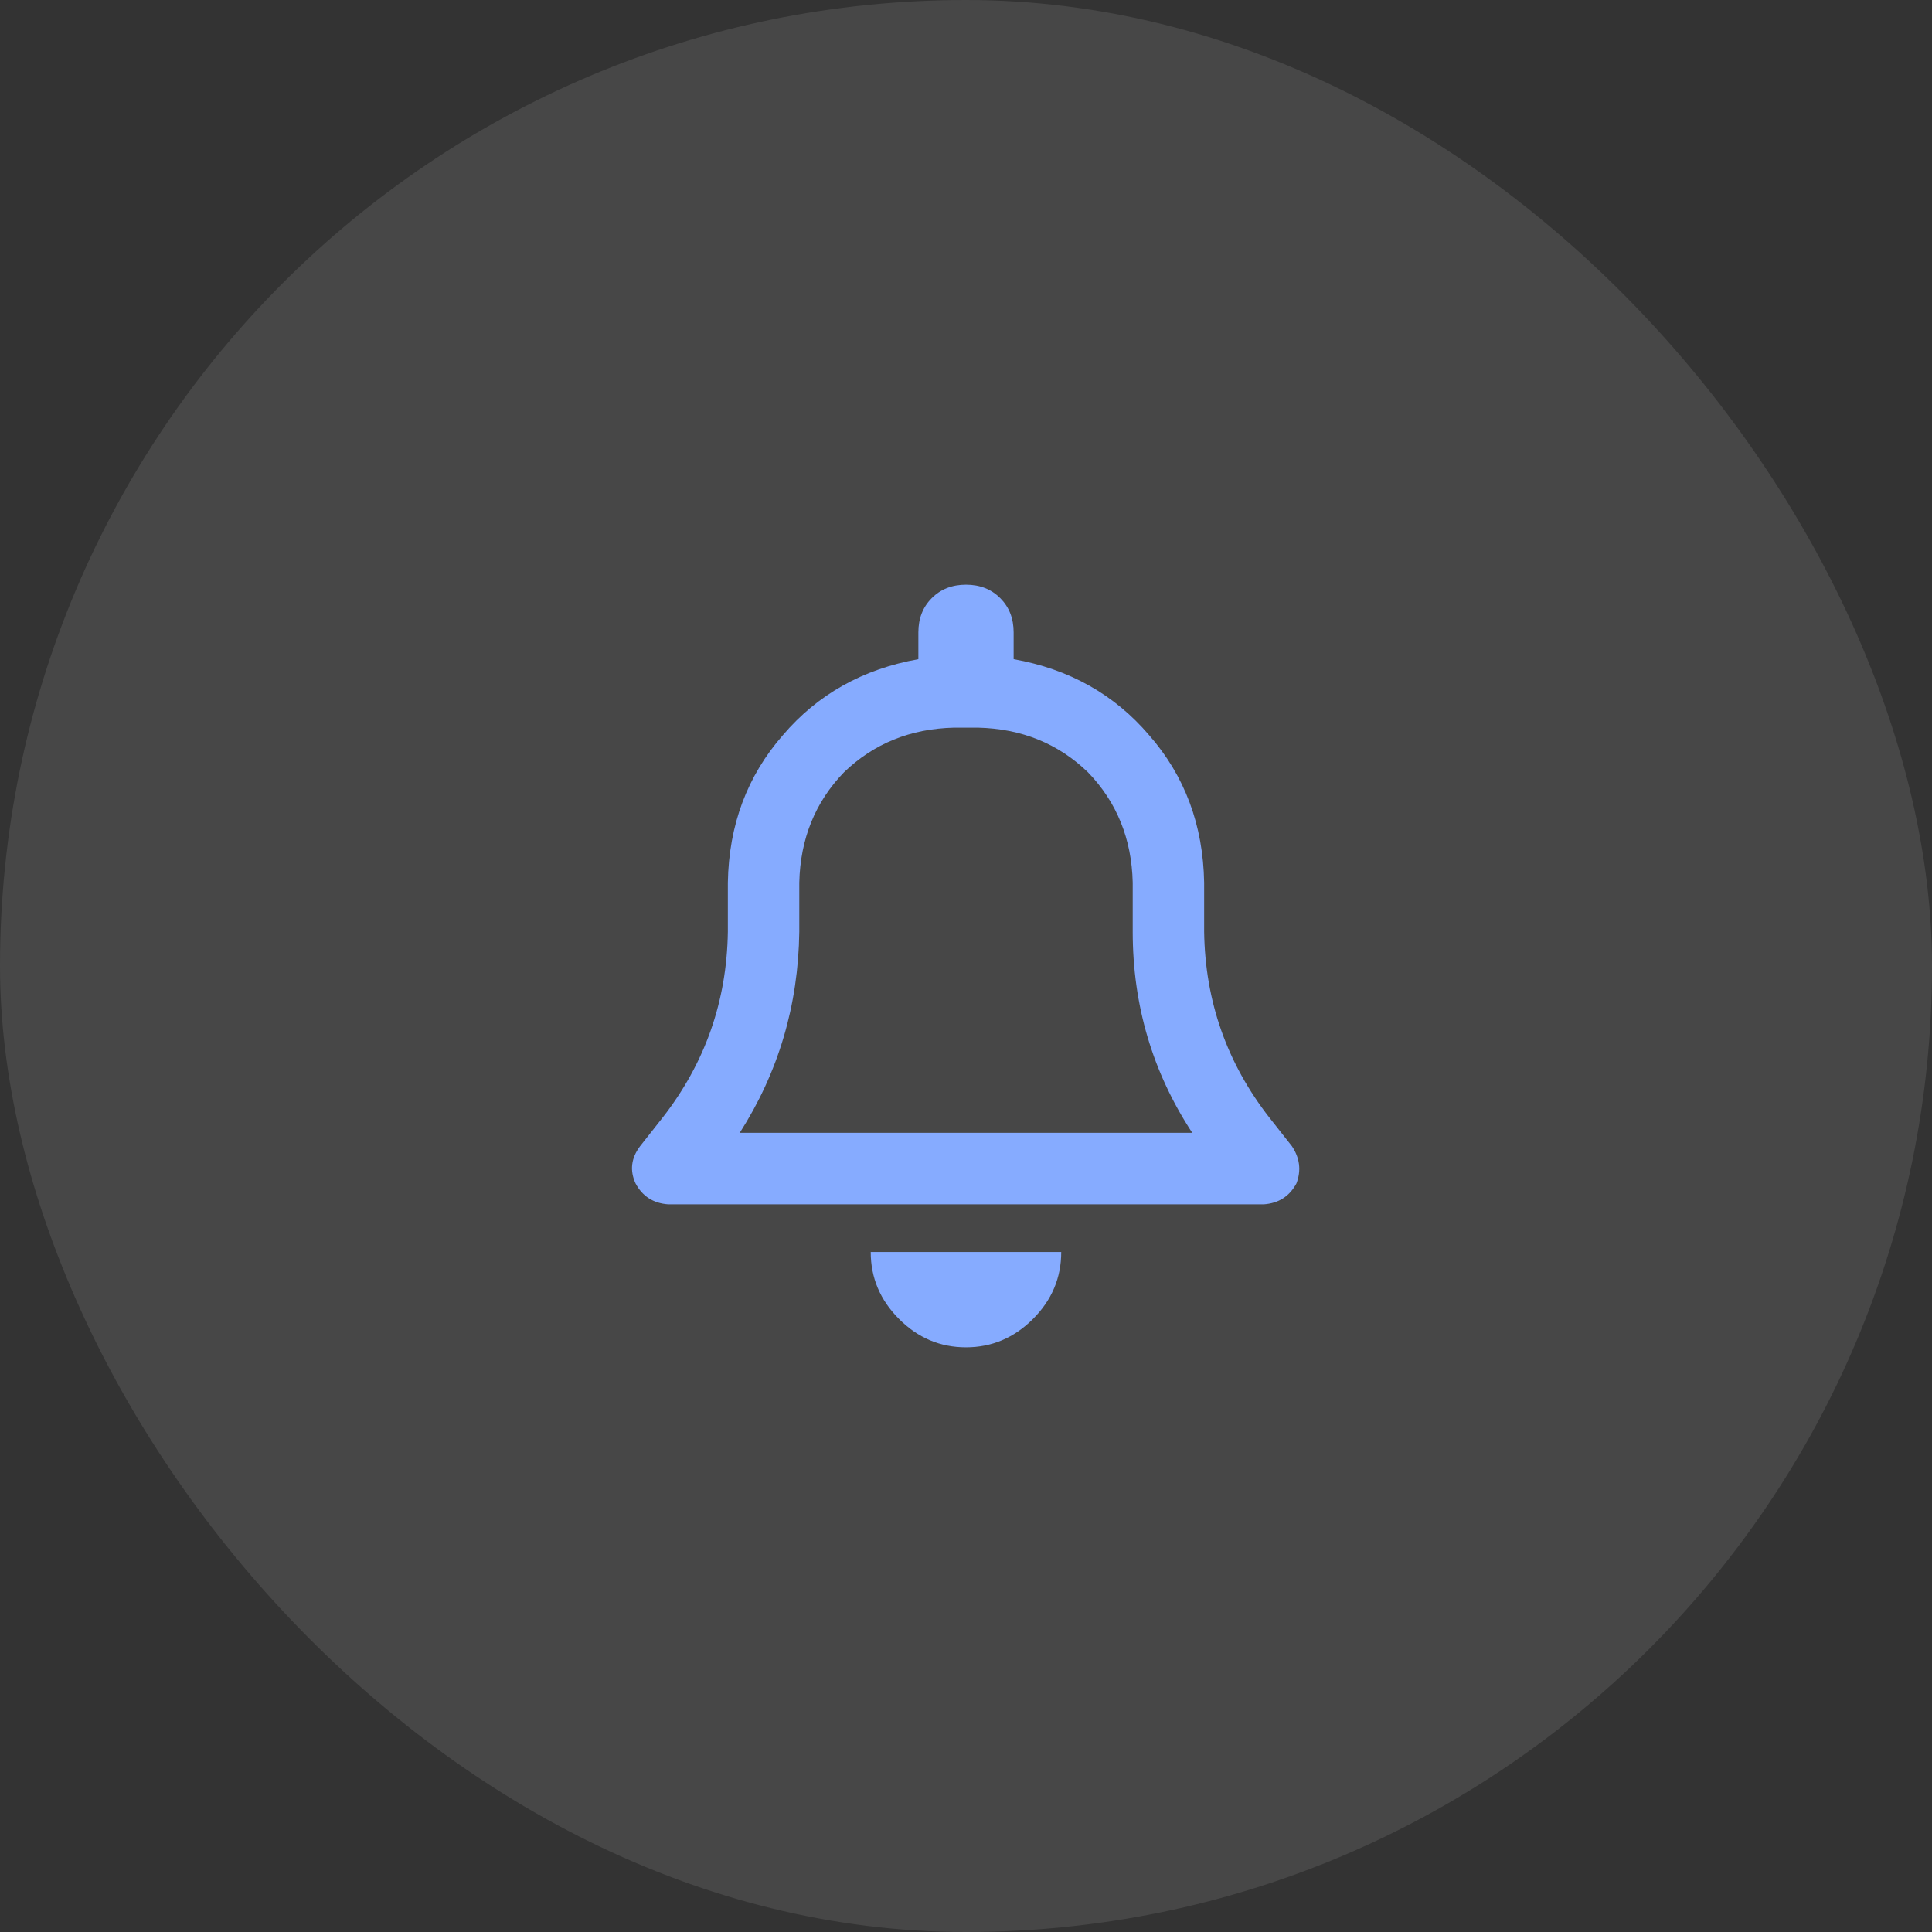 <svg width="38" height="38" viewBox="0 0 38 38" fill="none" xmlns="http://www.w3.org/2000/svg">
<rect x="0" y="0" width="38" height="38" fill="#333333" stroke="none"/>
<rect width="38" height="38" rx="19" fill="white" fill-opacity="0.1"/>
<path d="M19 11.5C18.727 11.5 18.502 11.588 18.327 11.764C18.151 11.94 18.063 12.164 18.063 12.438V12.965C16.97 13.16 16.082 13.658 15.399 14.459C14.697 15.26 14.335 16.227 14.316 17.359V18.326C14.296 19.693 13.867 20.914 13.028 21.988L12.589 22.545C12.413 22.779 12.384 23.023 12.501 23.277C12.637 23.531 12.852 23.668 13.145 23.688H24.855C25.148 23.668 25.362 23.531 25.499 23.277C25.596 23.023 25.567 22.779 25.411 22.545L24.972 21.988C24.133 20.914 23.703 19.693 23.684 18.326V17.359C23.664 16.227 23.303 15.26 22.601 14.459C21.918 13.658 21.03 13.16 19.937 12.965V12.438C19.937 12.164 19.849 11.94 19.673 11.764C19.497 11.588 19.273 11.5 19 11.5ZM19 14.312H19.234C20.093 14.332 20.815 14.625 21.4 15.191C21.966 15.777 22.259 16.5 22.279 17.359V18.326C22.279 19.771 22.669 21.09 23.45 22.281H14.55C15.311 21.09 15.702 19.771 15.721 18.326V17.359C15.741 16.5 16.033 15.777 16.599 15.191C17.185 14.625 17.907 14.332 18.766 14.312H19ZM20.873 24.625H19H17.126C17.126 25.133 17.312 25.572 17.683 25.943C18.053 26.314 18.492 26.5 19 26.5C19.507 26.5 19.946 26.314 20.317 25.943C20.688 25.572 20.873 25.133 20.873 24.625Z" fill="#86ABFF"/>
</svg>
